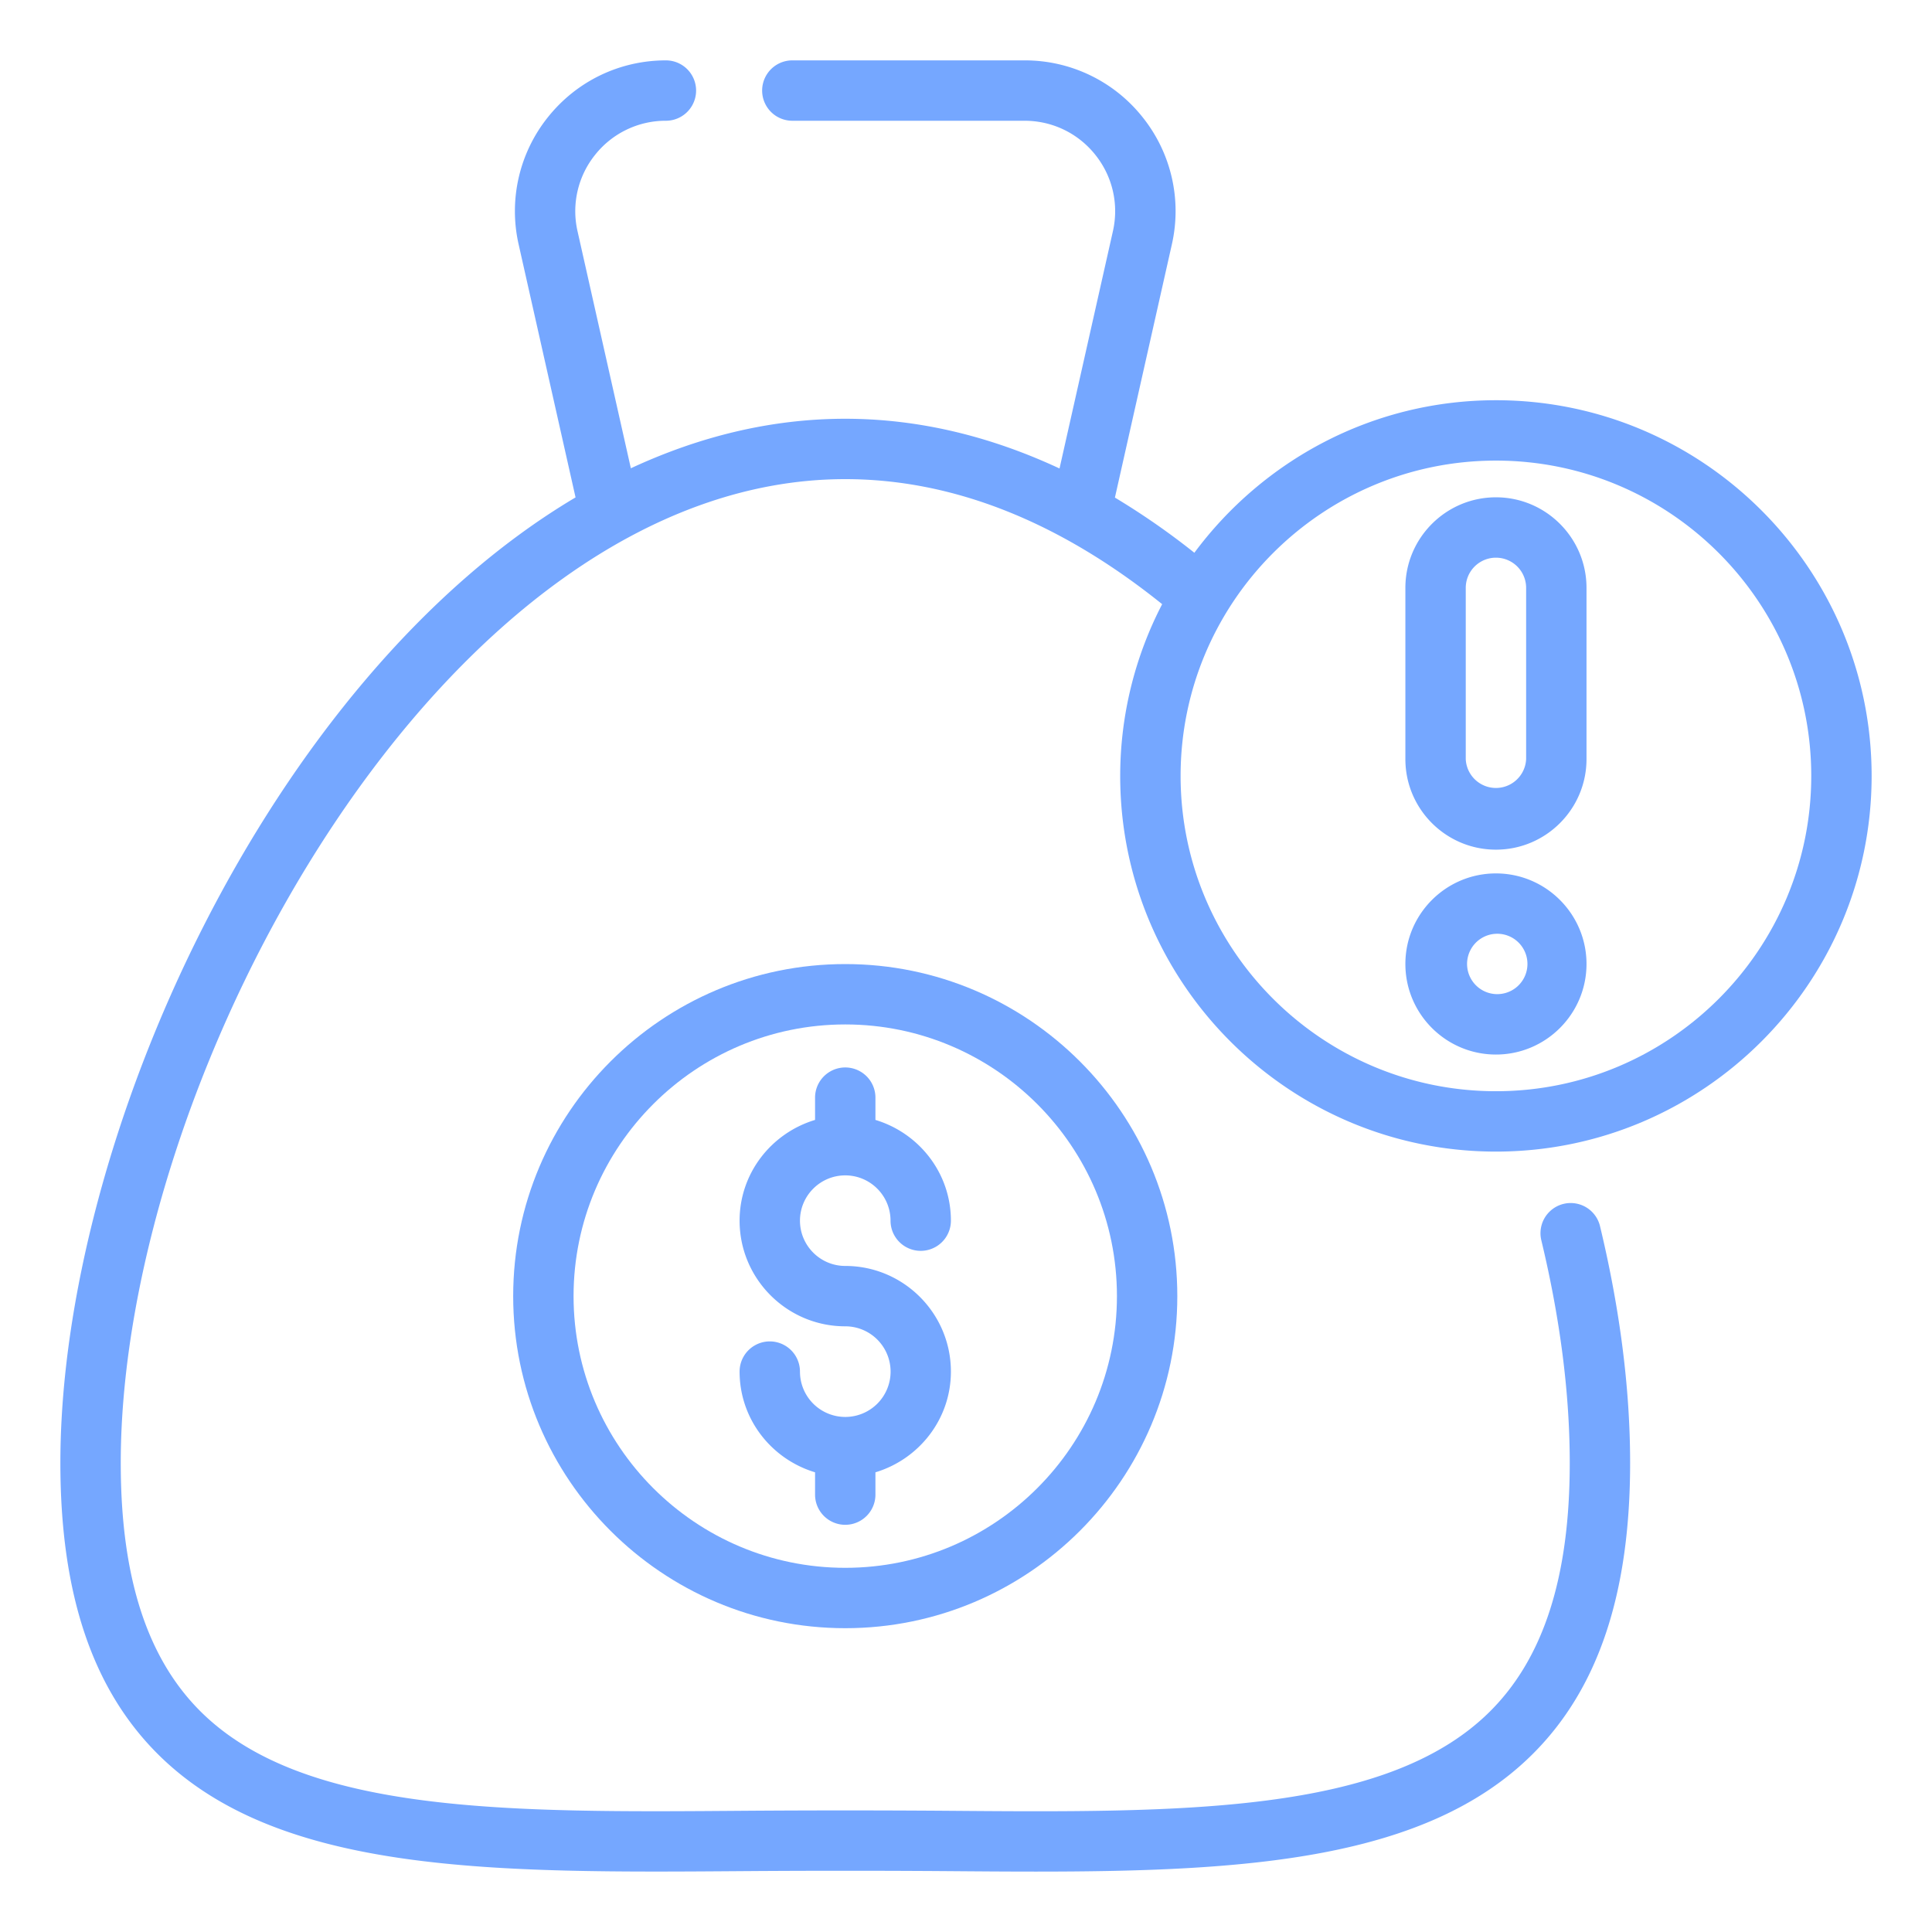 <svg xmlns="http://www.w3.org/2000/svg" xml:space="preserve" width="64" height="64" style="enable-background:new 0 0 512 512" viewBox="0 0 64 64" fill="#75A7FF">
   <path d="M28 31.936c-6.065 0-11 4.934-11 11s4.935 11 11 11 11-4.935 11-11-4.935-11-11-11zm0 20c-4.962 0-9-4.038-9-9s4.038-9 9-9 9 4.037 9 9-4.038 9-9 9z" data-original="#000000"/>
   <path d="M28 38.936c.827 0 1.5.672 1.5 1.5a1 1 0 1 0 2 0c0-1.58-1.06-2.904-2.5-3.337v-.738a1 1 0 1 0-2 0v.738c-1.44.433-2.5 1.757-2.5 3.337 0 1.93 1.57 3.5 3.5 3.5a1.501 1.501 0 1 1-1.5 1.5 1 1 0 1 0-2 0c0 1.58 1.06 2.903 2.5 3.336v.739a1 1 0 1 0 2 0v-.739c1.44-.433 2.5-1.757 2.5-3.336 0-1.93-1.57-3.5-3.5-3.5-.827 0-1.5-.673-1.5-1.5s.673-1.5 1.5-1.5z" data-original="#000000"/>
   <path d="M49.555 38.148C56.417 38.148 62 32.565 62 25.703s-5.583-12.445-12.445-12.445c-4.093 0-7.72 1.995-9.99 5.053a24.387 24.387 0 0 0-2.632-1.828l1.886-8.385a4.978 4.978 0 0 0-.974-4.222A4.974 4.974 0 0 0 33.94 2h-7.693a1 1 0 1 0 0 2h7.693c.916 0 1.77.41 2.342 1.126.573.715.786 1.639.585 2.532l-1.769 7.861c-2.324-1.083-4.697-1.647-7.099-1.647-2.483 0-4.86.599-7.101 1.64l-1.767-7.854a2.983 2.983 0 0 1 .585-2.532A2.984 2.984 0 0 1 22.059 4a1 1 0 1 0 0-2c-1.527 0-2.95.684-3.904 1.876a4.978 4.978 0 0 0-.974 4.222l1.885 8.379C8.904 22.51 2 37.763 2 48.46c0 4.335 1.06 7.494 3.242 9.66 4.015 3.983 11.177 3.924 19.473 3.863 2.15-.015 4.42-.015 6.57 0 1.028.008 2.04.016 3.03.016 6.993 0 12.926-.39 16.443-3.88C52.94 55.955 54 52.796 54 48.461c0-2.455-.337-5.099-1.001-7.858a1 1 0 0 0-1.944.469c.627 2.605.945 5.091.945 7.389 0 3.774-.867 6.47-2.65 8.24-3.424 3.398-10.203 3.346-18.05 3.283a464.58 464.58 0 0 0-6.6 0c-7.842.06-14.625.114-18.05-3.284C4.867 54.93 4 52.235 4 48.461c0-12.87 10.752-32.589 24-32.589 3.561 0 7.09 1.402 10.498 4.142a12.355 12.355 0 0 0-1.39 5.69c0 6.861 5.584 12.444 12.447 12.444zm0-22.89c5.76 0 10.445 4.685 10.445 10.445s-4.686 10.445-10.445 10.445-10.446-4.685-10.446-10.445 4.686-10.445 10.446-10.445z" data-original="#000000"/>
   <path d="M49.555 28.146c1.654 0 3-1.345 3-3v-5.672c0-1.655-1.346-3-3-3s-3 1.345-3 3v5.672c0 1.655 1.345 3 3 3zm-1-8.672a1 1 0 0 1 2 0v5.672a1.001 1.001 0 0 1-2 0zm1 15.459c1.654 0 3-1.346 3-3s-1.346-3-3-3-3 1.345-3 3 1.345 3 3 3zm0-4a1 1 0 1 1-.002 1.998 1 1 0 0 1 .002-1.998z" data-original="#000000"/>
</svg>
